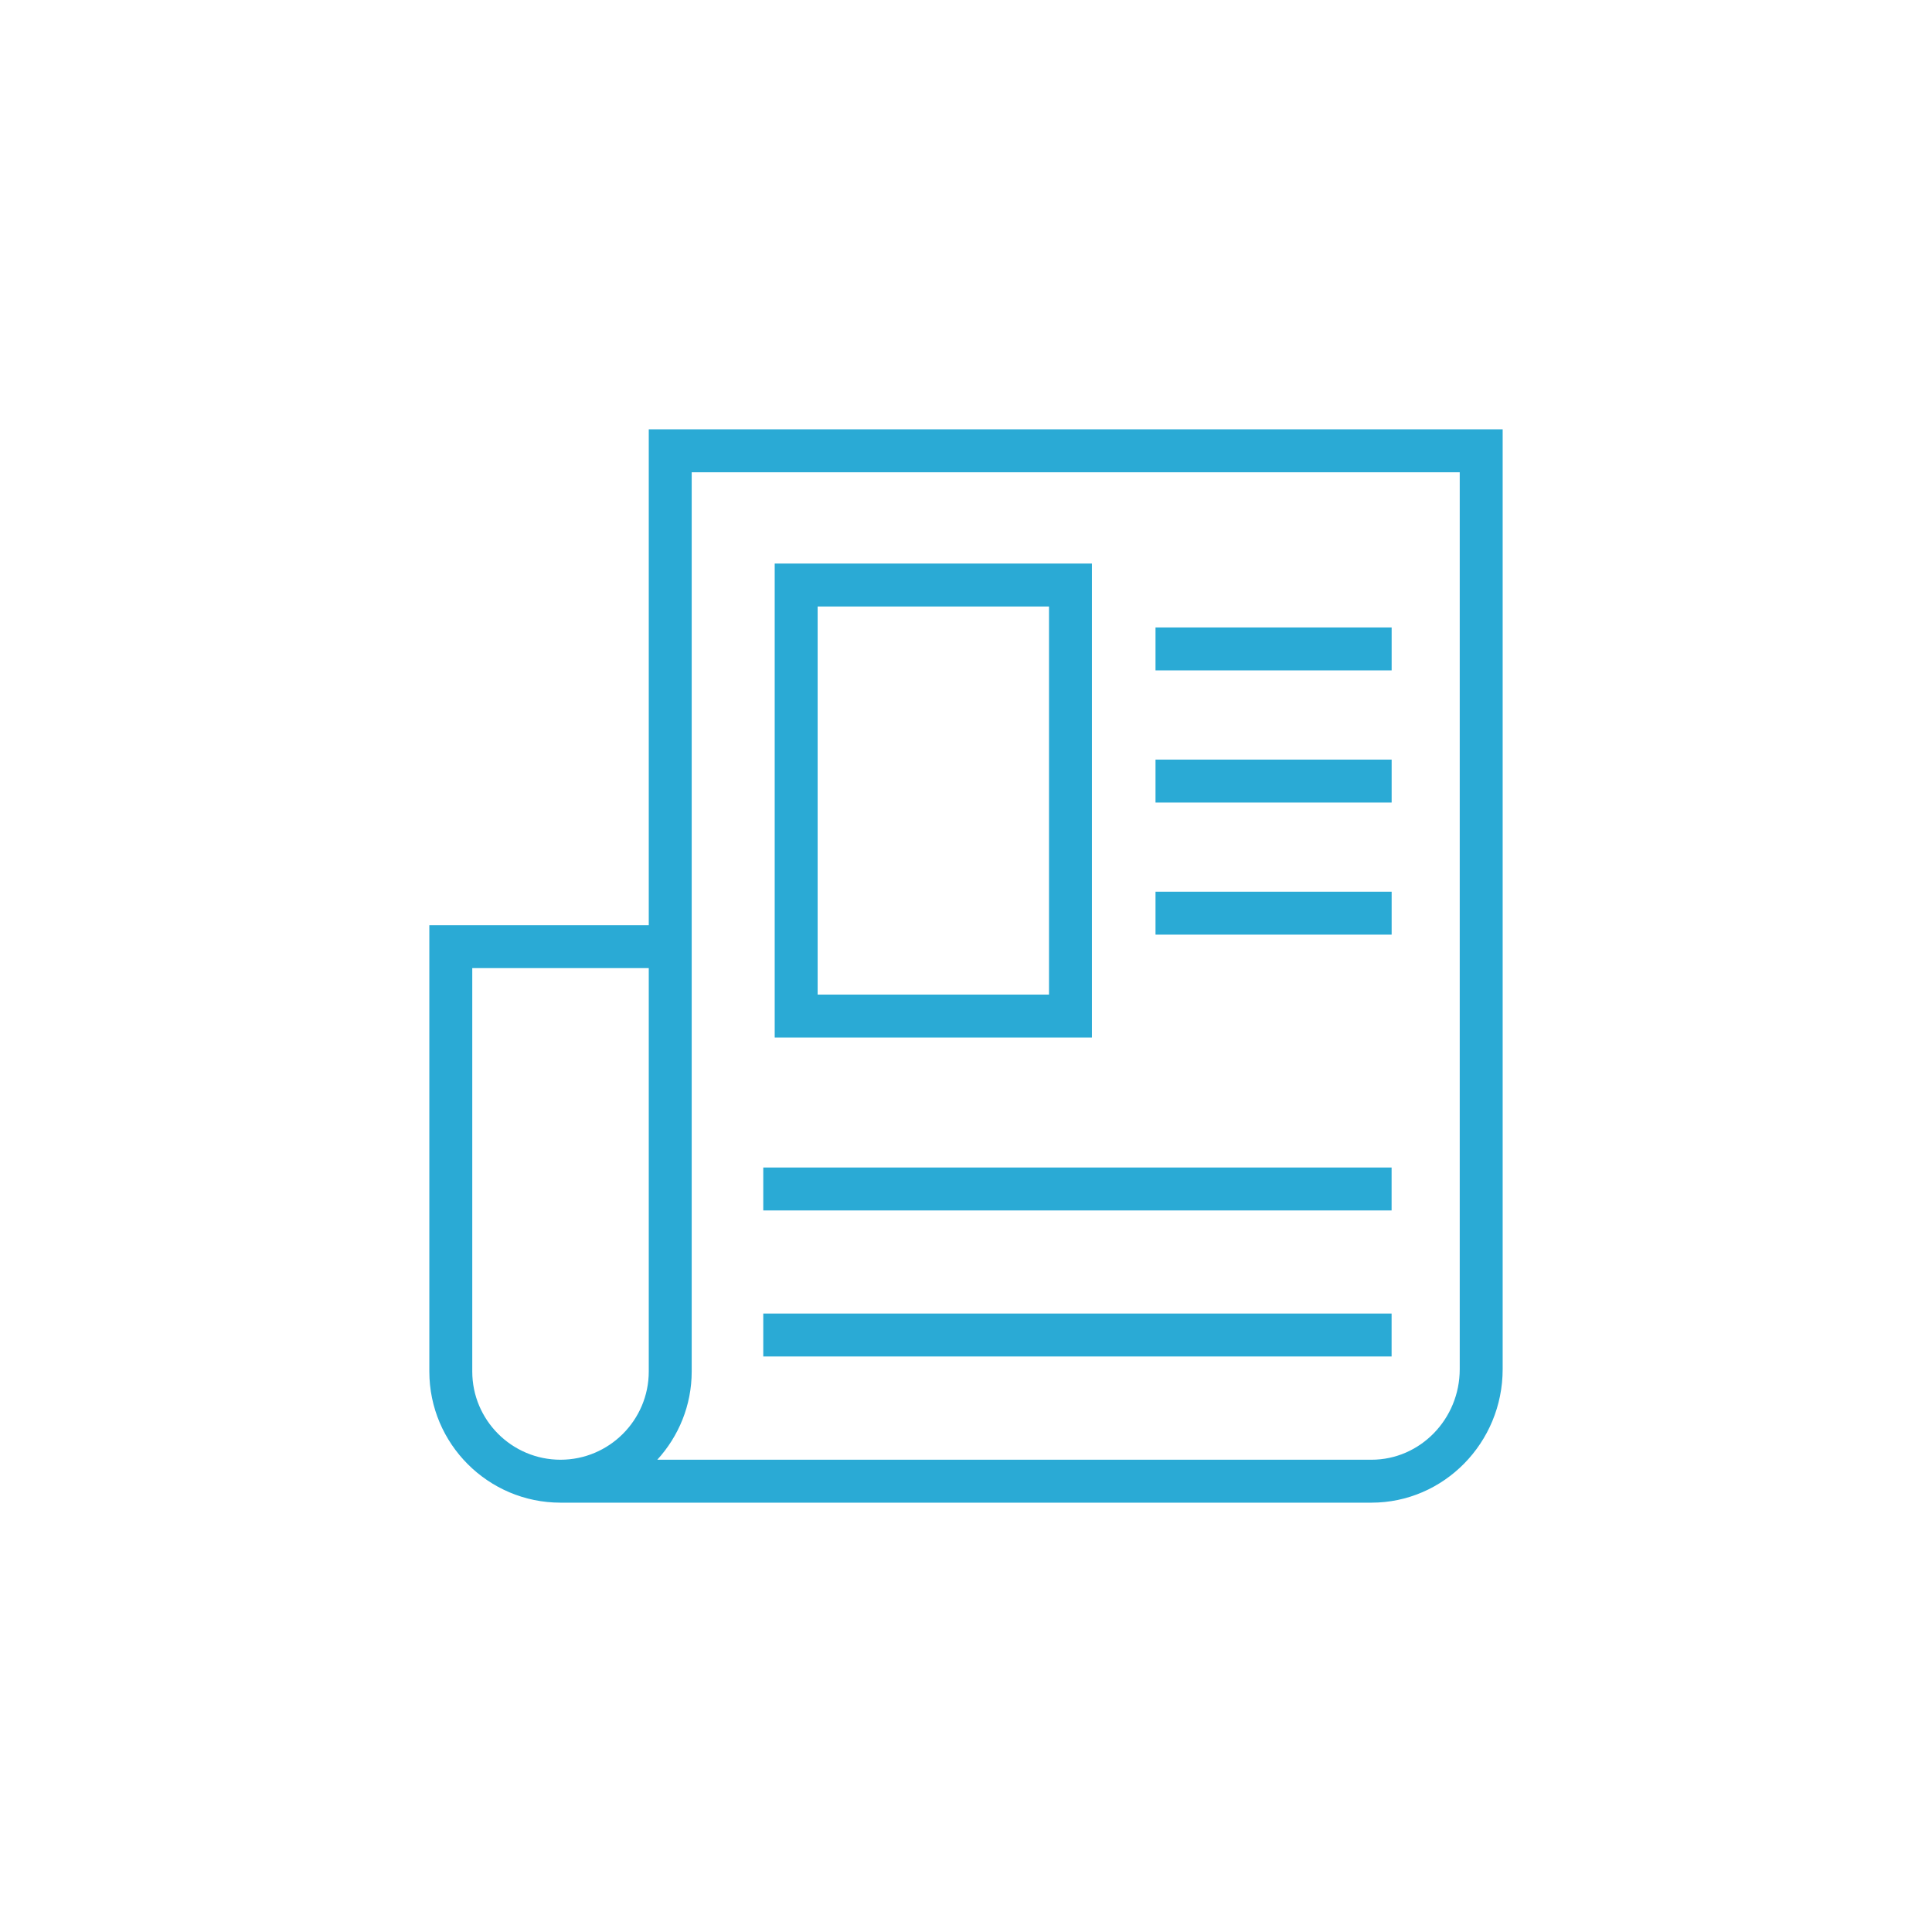 <!DOCTYPE svg PUBLIC "-//W3C//DTD SVG 1.1//EN" "http://www.w3.org/Graphics/SVG/1.1/DTD/svg11.dtd">
<!-- Uploaded to: SVG Repo, www.svgrepo.com, Transformed by: SVG Repo Mixer Tools -->
<svg fill="#2aaad5" version="1.1" id="Layer_1" xmlns="http://www.w3.org/2000/svg" xmlns:xlink="http://www.w3.org/1999/xlink" viewBox="-196.92 -196.92 886.15 886.15" xml:space="preserve" width="130px" height="130px" stroke="#2aaad5" stroke-width="0.005">
<g id="SVGRepo_bgCarrier" stroke-width="0"/>
<g id="SVGRepo_tracerCarrier" stroke-linecap="round" stroke-linejoin="round"/>
<g id="SVGRepo_iconCarrier"> <g> <g> <path d="M100.649,0v227.433H0v204.702c0,33.183,26.995,60.173,60.173,60.173h371.966c33.178,0,60.168-27.462,60.168-61.221V0 H100.649z M100.649,432.135c0,22.317-18.159,40.481-40.476,40.481c-22.322,0-40.481-18.163-40.481-40.481v-185.01h80.957V432.135z M472.615,431.087c0,22.894-18.159,41.529-40.481,41.529H104.561c9.766-10.701,15.78-24.883,15.78-40.481V237.279v-9.846V19.692 h352.274V431.087z"/> </g> </g> <g> <g> <path d="M158.413,61.567v217.394h145.505V61.567H158.413z M284.226,259.269h-106.12V81.26h106.12V259.269z"/> </g> </g> <g> <g> <rect x="333.076" y="90.88" width="108.308" height="19.692"/> </g> </g> <g> <g> <rect x="333.076" y="151.483" width="108.308" height="19.692"/> </g> </g> <g> <g> <rect x="333.076" y="212.076" width="108.308" height="19.692"/> </g> </g> <g> <g> <rect x="153.167" y="338.58" width="288.197" height="19.692"/> </g> </g> <g> <g> <rect x="153.167" y="405.563" width="288.197" height="19.692"/> </g> </g> </g>
</svg>